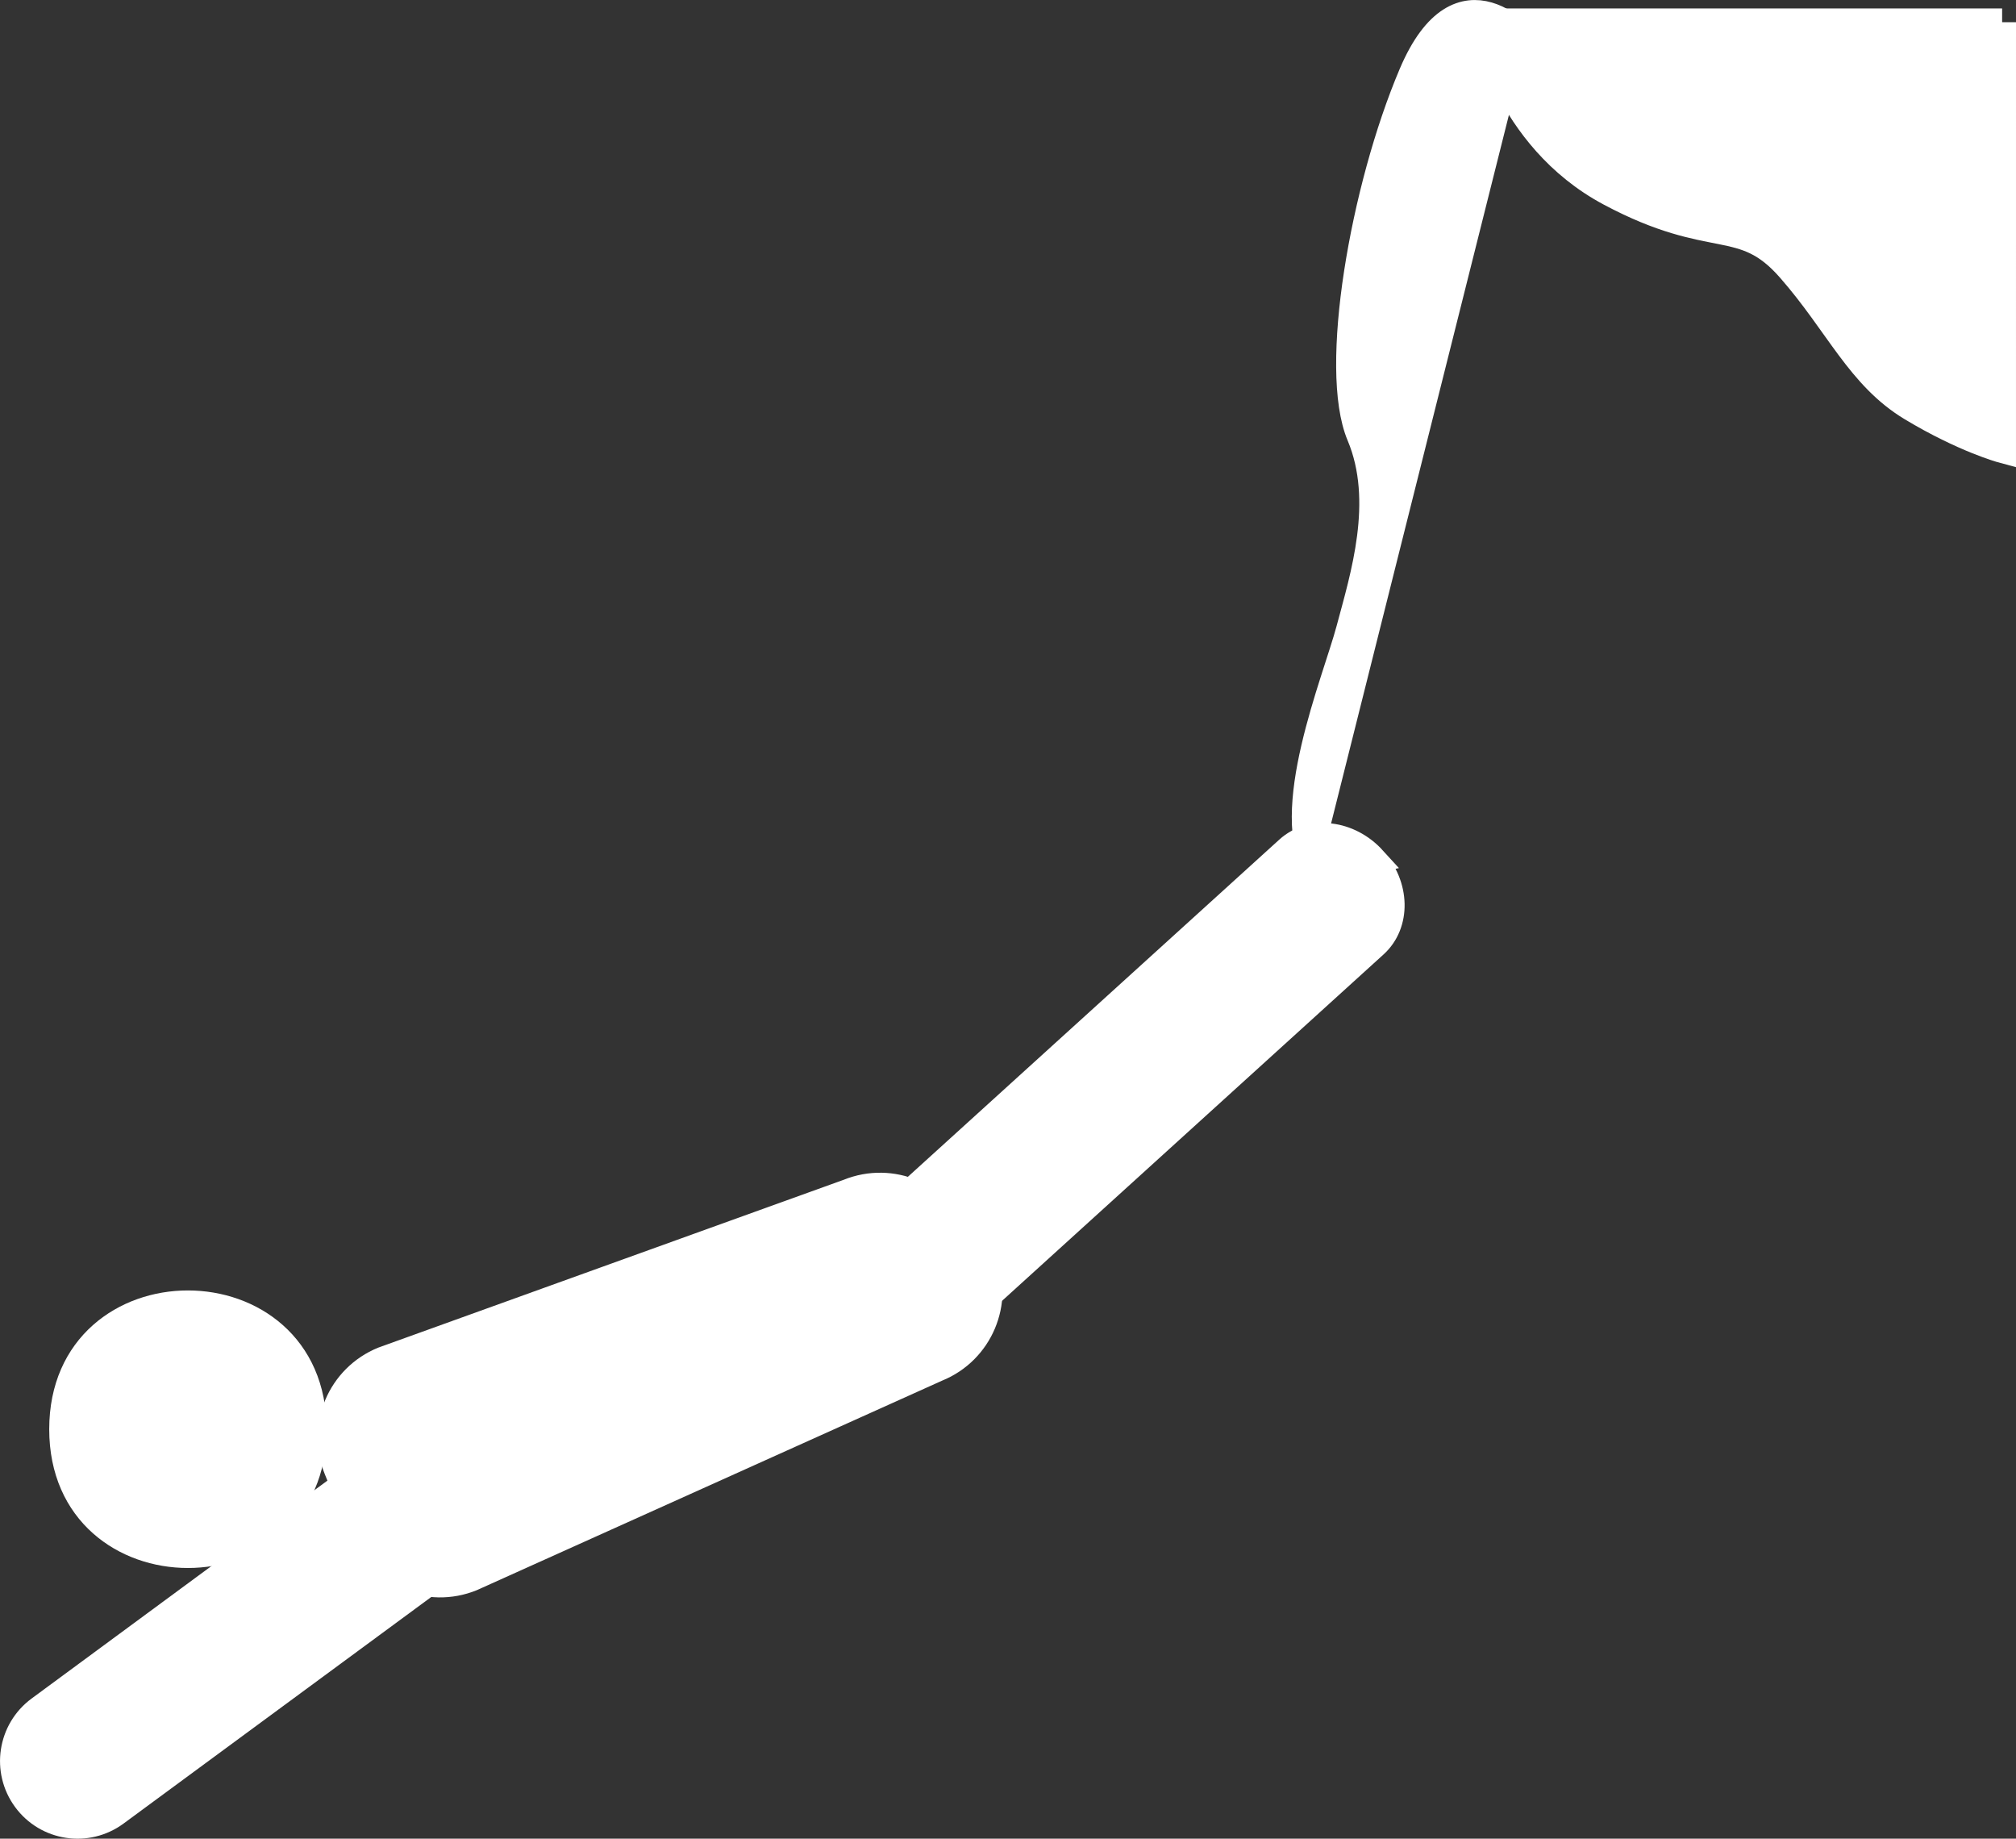 <svg version="1" xmlns="http://www.w3.org/2000/svg" width="72.653" height="66.248" viewBox="0 0 72.653 66.248"><rect x="0" y="0" width="72.653" height="66.248" fill="#333333" stroke="none"/><path fill="#FFF" stroke="#FFF" stroke-miterlimit="10" d="M11.27 51.495c0 6-8.996 6-8.996 0s8.996-6 8.996 0m43.758-49.94s-2.375-3-4.125 1.124-2.875 10.622-1.875 13 .125 5.122-.375 7-2.5 6.622-1.125 8.75"/><path fill="#FFF" stroke="#FFF" stroke-miterlimit="10" d="M72.153.804H53.528s.75 4.125 4.5 6.125 4.75.75 6.5 2.75 2.5 3.872 4.375 5 3.25 1.5 3.25 1.5V.8zm-50.18 48.53c.75 1.02.535 2.458-.488 3.21L4.157 65.3c-1.024.754-2.46.535-3.21-.488-.75-1.02-.532-2.457.487-3.21l17.324-12.76c1.024-.75 2.46-.53 3.215.493zM49.46 30.977c.853.937.884 2.3.063 3.043L35.665 46.6c-.816.743-2.172.583-3.024-.36-.85-.936-.876-2.3-.06-3.04l13.86-12.58c.816-.742 2.168-.582 3.023.356z"/><path fill="#FFF" stroke="#FFF" stroke-miterlimit="10" d="M35.41 45.378c.622 1.535-.116 3.285-1.652 3.906l-16.77 7.55c-1.534.622-3.284-.116-3.905-1.65l-.914-2.255c-.624-1.538.114-3.288 1.65-3.91l16.77-6.046c1.534-.62 3.284.117 3.905 1.652l.914.75z"/></svg>